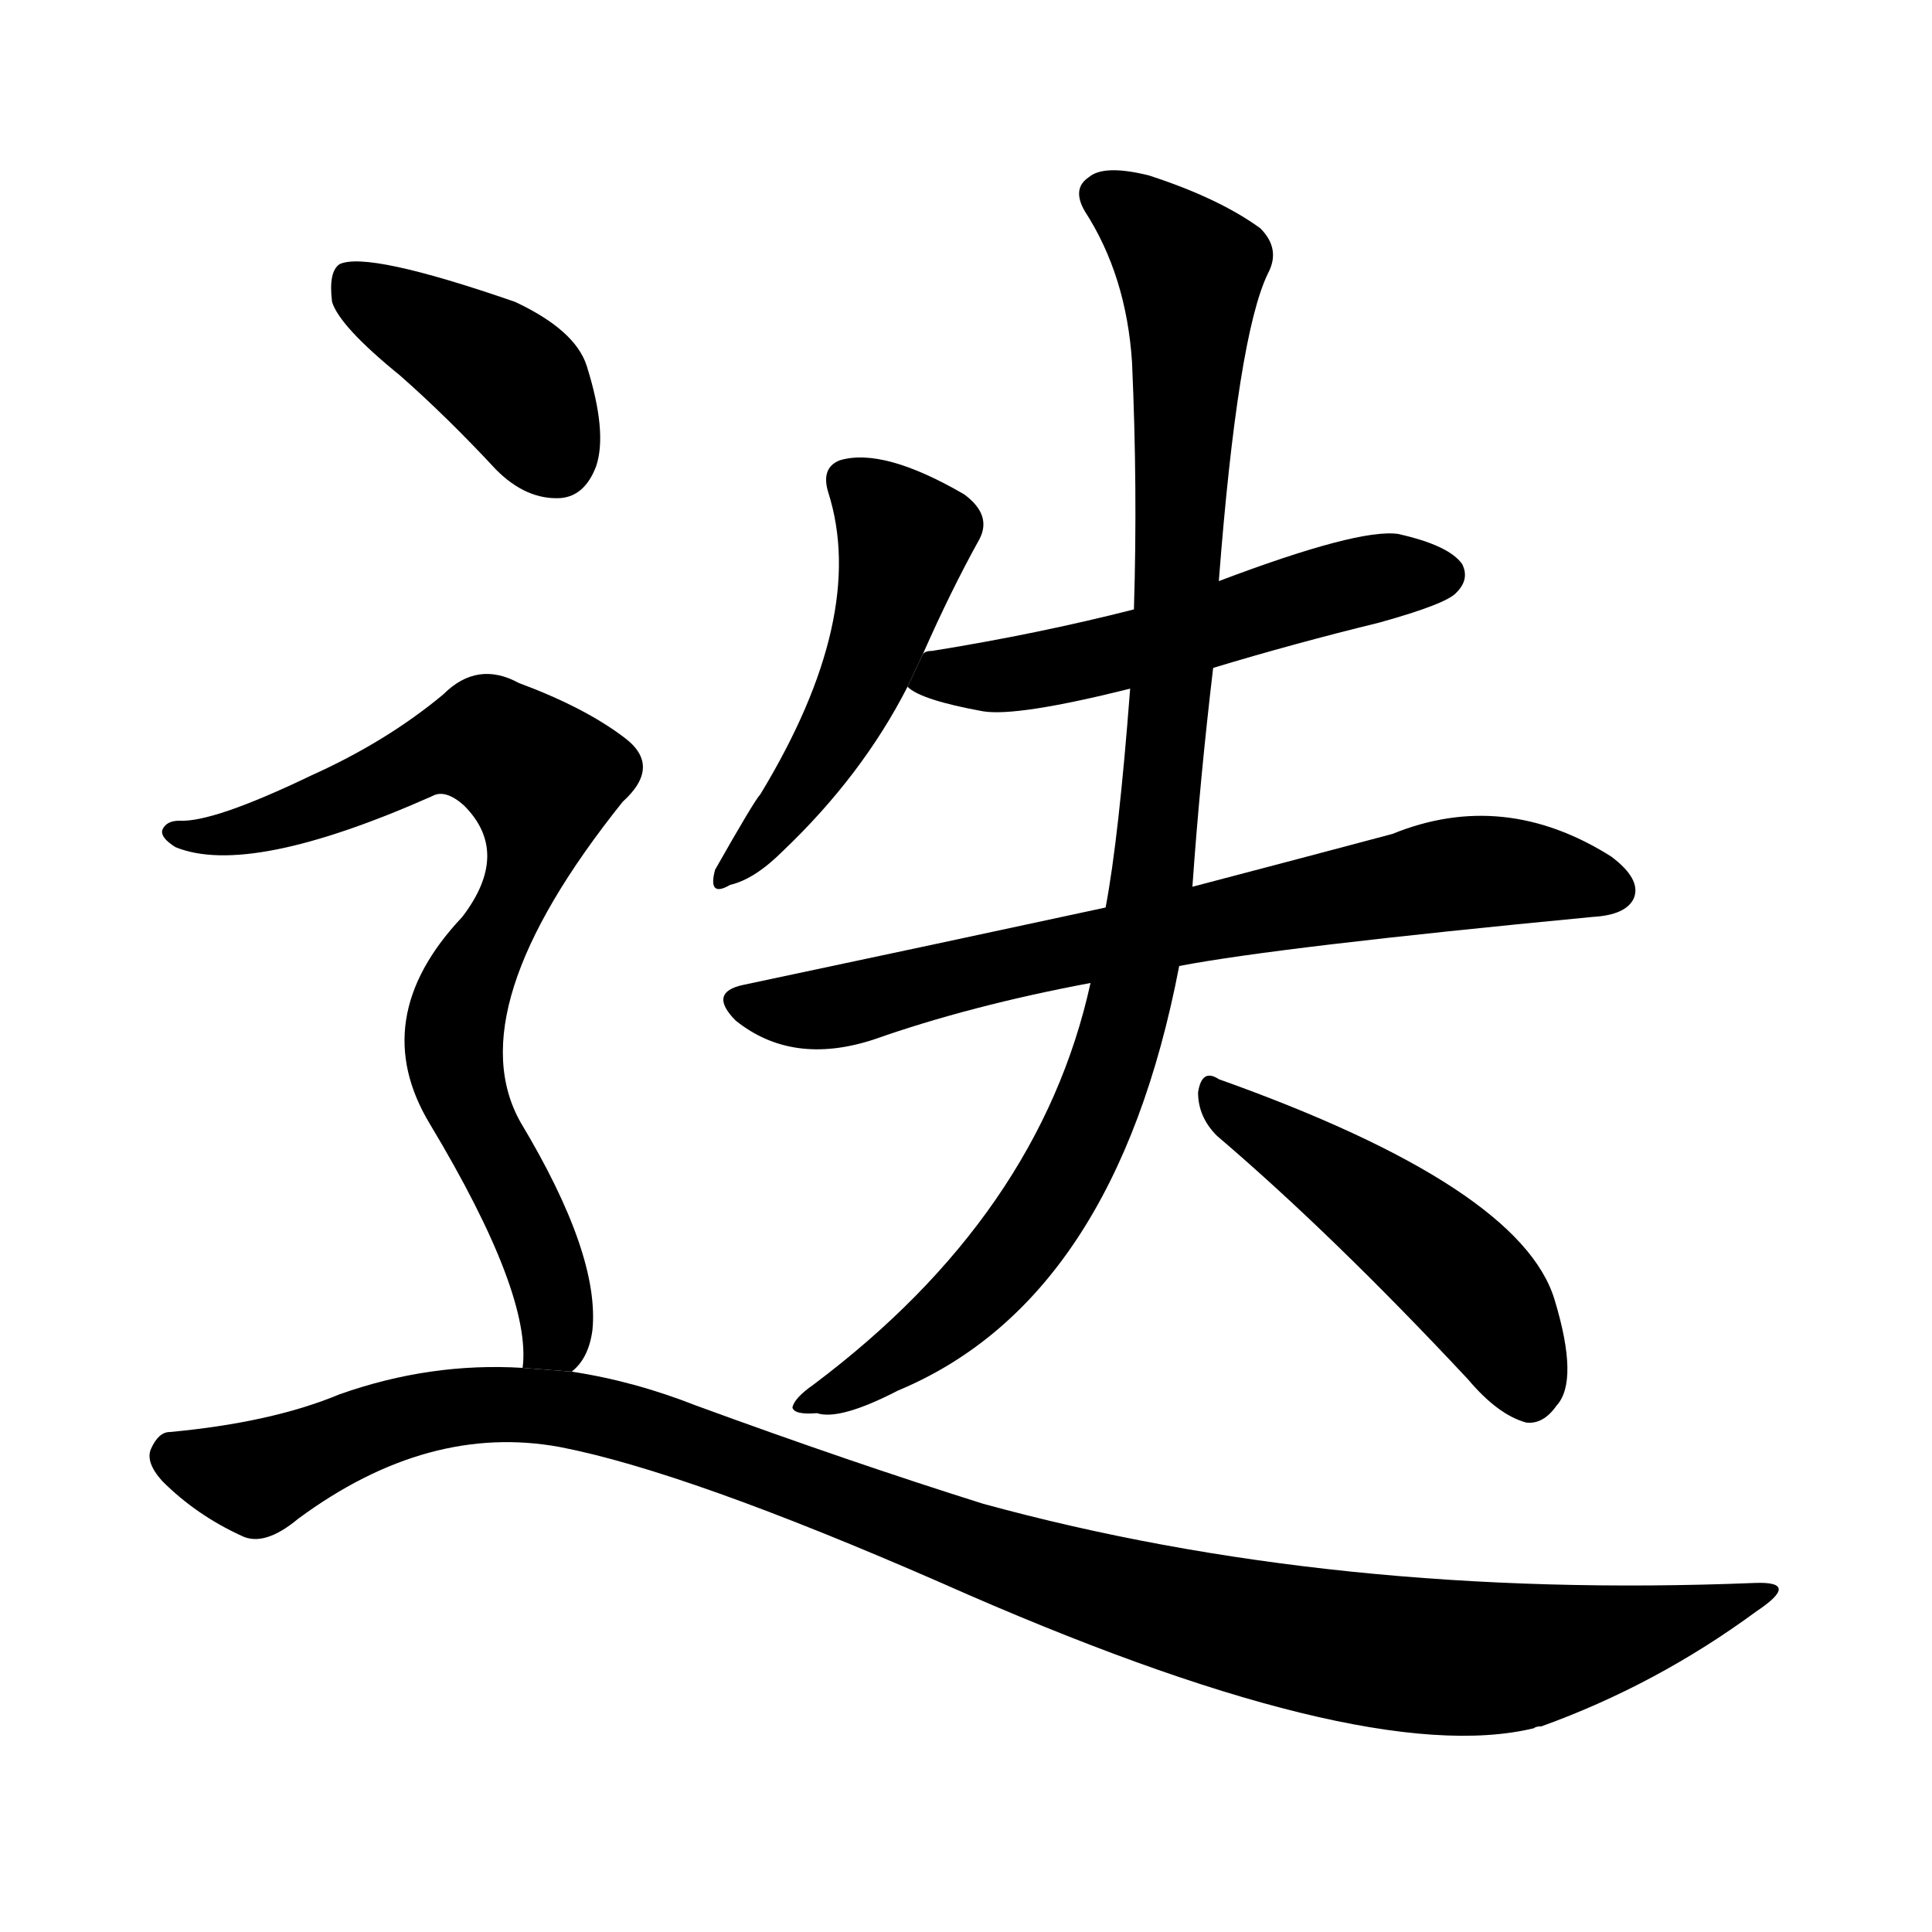 <svg version="1.1" viewBox="0 0 1024 1024" xmlns="http://www.w3.org/2000/svg">
  <g stroke="black" stroke-dasharray="1,1" stroke-width="1" transform="scale(4, 4)">
  </g>
  <g transform="scale(1, -1) translate(0, -900)">
    <style type="text/css">
      
        @keyframes keyframes0 {
          from {
            stroke: blue;
            stroke-dashoffset: 497;
            stroke-width: 128;
          }
          62% {
            animation-timing-function: step-end;
            stroke: blue;
            stroke-dashoffset: 0;
            stroke-width: 128;
          }
          to {
            stroke: black;
            stroke-width: 1024;
          }
        }
        #make-me-a-hanzi-animation-0 {
          animation: keyframes0 0.654s both;
          animation-delay: 0s;
          animation-timing-function: linear;
        }
      
        @keyframes keyframes1 {
          from {
            stroke: blue;
            stroke-dashoffset: 540;
            stroke-width: 128;
          }
          64% {
            animation-timing-function: step-end;
            stroke: blue;
            stroke-dashoffset: 0;
            stroke-width: 128;
          }
          to {
            stroke: black;
            stroke-width: 1024;
          }
        }
        #make-me-a-hanzi-animation-1 {
          animation: keyframes1 0.689s both;
          animation-delay: 0.654s;
          animation-timing-function: linear;
        }
      
        @keyframes keyframes2 {
          from {
            stroke: blue;
            stroke-dashoffset: 726;
            stroke-width: 128;
          }
          70% {
            animation-timing-function: step-end;
            stroke: blue;
            stroke-dashoffset: 0;
            stroke-width: 128;
          }
          to {
            stroke: black;
            stroke-width: 1024;
          }
        }
        #make-me-a-hanzi-animation-2 {
          animation: keyframes2 0.841s both;
          animation-delay: 1.344s;
          animation-timing-function: linear;
        }
      
        @keyframes keyframes3 {
          from {
            stroke: blue;
            stroke-dashoffset: 992;
            stroke-width: 128;
          }
          76% {
            animation-timing-function: step-end;
            stroke: blue;
            stroke-dashoffset: 0;
            stroke-width: 128;
          }
          to {
            stroke: black;
            stroke-width: 1024;
          }
        }
        #make-me-a-hanzi-animation-3 {
          animation: keyframes3 1.057s both;
          animation-delay: 2.185s;
          animation-timing-function: linear;
        }
      
        @keyframes keyframes4 {
          from {
            stroke: blue;
            stroke-dashoffset: 487;
            stroke-width: 128;
          }
          61% {
            animation-timing-function: step-end;
            stroke: blue;
            stroke-dashoffset: 0;
            stroke-width: 128;
          }
          to {
            stroke: black;
            stroke-width: 1024;
          }
        }
        #make-me-a-hanzi-animation-4 {
          animation: keyframes4 0.646s both;
          animation-delay: 3.242s;
          animation-timing-function: linear;
        }
      
        @keyframes keyframes5 {
          from {
            stroke: blue;
            stroke-dashoffset: 404;
            stroke-width: 128;
          }
          57% {
            animation-timing-function: step-end;
            stroke: blue;
            stroke-dashoffset: 0;
            stroke-width: 128;
          }
          to {
            stroke: black;
            stroke-width: 1024;
          }
        }
        #make-me-a-hanzi-animation-5 {
          animation: keyframes5 0.579s both;
          animation-delay: 3.888s;
          animation-timing-function: linear;
        }
      
        @keyframes keyframes6 {
          from {
            stroke: blue;
            stroke-dashoffset: 797;
            stroke-width: 128;
          }
          72% {
            animation-timing-function: step-end;
            stroke: blue;
            stroke-dashoffset: 0;
            stroke-width: 128;
          }
          to {
            stroke: black;
            stroke-width: 1024;
          }
        }
        #make-me-a-hanzi-animation-6 {
          animation: keyframes6 0.899s both;
          animation-delay: 4.467s;
          animation-timing-function: linear;
        }
      
        @keyframes keyframes7 {
          from {
            stroke: blue;
            stroke-dashoffset: 1117;
            stroke-width: 128;
          }
          78% {
            animation-timing-function: step-end;
            stroke: blue;
            stroke-dashoffset: 0;
            stroke-width: 128;
          }
          to {
            stroke: black;
            stroke-width: 1024;
          }
        }
        #make-me-a-hanzi-animation-7 {
          animation: keyframes7 1.159s both;
          animation-delay: 5.366s;
          animation-timing-function: linear;
        }
      
    </style>
    
      <path d="M 489 553 Q 504 587 519 614 Q 526 627 511 638 Q 468 663 445 656 Q 435 652 439 639 Q 460 573 403 479 Q 400 476 379 439 Q 375 424 387 431 Q 400 434 415 449 Q 457 489 481 536 L 489 553 Z" fill="black"></path>
    
      <path d="M 643 546 Q 686 559 731 570 Q 767 580 772 586 Q 779 593 775 601 Q 768 611 741 617 Q 720 620 646 592 L 601 577 Q 550 564 494 555 Q 490 555 489 553 L 481 536 Q 488 529 521 523 Q 539 520 599 535 L 643 546 Z" fill="black"></path>
    
      <path d="M 625 388 Q 677 398 844 414 Q 862 415 866 424 Q 870 434 854 446 Q 797 482 738 458 Q 693 446 632 430 L 586 419 Q 498 400 394 378 Q 375 374 390 359 Q 420 335 463 349 Q 514 367 578 379 L 625 388 Z" fill="black"></path>
    
      <path d="M 578 379 Q 551 256 431 166 Q 421 159 420 154 Q 421 150 433 151 Q 445 147 476 163 Q 591 211 625 388 L 632 430 Q 636 487 643 546 L 646 592 Q 656 722 672 755 Q 679 768 668 779 Q 646 795 609 807 Q 585 813 577 806 Q 568 800 575 788 Q 597 754 600 708 Q 603 641 601 577 L 599 535 Q 593 456 586 419 L 578 379 Z" fill="black"></path>
    
      <path d="M 645 298 Q 706 246 778 169 Q 794 150 809 146 Q 818 145 825 155 Q 837 168 824 211 Q 806 271 646 328 Q 637 334 635 321 Q 635 308 645 298 Z" fill="black"></path>
    
      <path d="M 212 701 Q 237 679 263 651 Q 279 635 297 636 Q 310 637 316 653 Q 322 671 311 706 Q 305 725 273 740 Q 195 767 180 760 Q 174 756 176 740 Q 180 727 212 701 Z" fill="black"></path>
    
      <path d="M 303 173 Q 312 180 314 195 Q 318 235 276 305 Q 242 365 330 475 Q 351 494 331 509 Q 310 525 275 538 Q 253 550 235 532 Q 205 507 165 489 Q 113 464 95 465 Q 88 465 86 460 Q 85 456 93 451 Q 132 435 229 478 Q 236 482 246 473 Q 271 448 245 414 Q 194 360 228 304 Q 282 214 277 175 L 303 173 Z" fill="black"></path>
    
      <path d="M 277 175 Q 228 178 180 161 Q 144 146 90 141 Q 84 141 80 132 Q 77 125 86 115 Q 104 97 128 86 Q 140 80 158 95 Q 227 146 297 133 Q 364 120 499 61 Q 722 -38 813 -16 Q 814 -15 817 -15 Q 878 7 931 46 Q 955 62 930 61 Q 707 52 521 103 Q 451 125 369 155 Q 336 168 303 173 L 277 175 Z" fill="black"></path>
    
    
      <clipPath id="make-me-a-hanzi-clip-0">
        <path d="M 489 553 Q 504 587 519 614 Q 526 627 511 638 Q 468 663 445 656 Q 435 652 439 639 Q 460 573 403 479 Q 400 476 379 439 Q 375 424 387 431 Q 400 434 415 449 Q 457 489 481 536 L 489 553 Z"></path>
      </clipPath>
      <path clip-path="url(#make-me-a-hanzi-clip-0)" d="M 449 645 L 479 613 L 469 570 L 430 489 L 389 441" fill="none" id="make-me-a-hanzi-animation-0" stroke-dasharray="369 738" stroke-linecap="round"></path>
    
      <clipPath id="make-me-a-hanzi-clip-1">
        <path d="M 643 546 Q 686 559 731 570 Q 767 580 772 586 Q 779 593 775 601 Q 768 611 741 617 Q 720 620 646 592 L 601 577 Q 550 564 494 555 Q 490 555 489 553 L 481 536 Q 488 529 521 523 Q 539 520 599 535 L 643 546 Z"></path>
      </clipPath>
      <path clip-path="url(#make-me-a-hanzi-clip-1)" d="M 487 538 L 563 546 L 724 593 L 764 595" fill="none" id="make-me-a-hanzi-animation-1" stroke-dasharray="412 824" stroke-linecap="round"></path>
    
      <clipPath id="make-me-a-hanzi-clip-2">
        <path d="M 625 388 Q 677 398 844 414 Q 862 415 866 424 Q 870 434 854 446 Q 797 482 738 458 Q 693 446 632 430 L 586 419 Q 498 400 394 378 Q 375 374 390 359 Q 420 335 463 349 Q 514 367 578 379 L 625 388 Z"></path>
      </clipPath>
      <path clip-path="url(#make-me-a-hanzi-clip-2)" d="M 393 368 L 450 367 L 512 385 L 777 438 L 855 428" fill="none" id="make-me-a-hanzi-animation-2" stroke-dasharray="598 1196" stroke-linecap="round"></path>
    
      <clipPath id="make-me-a-hanzi-clip-3">
        <path d="M 578 379 Q 551 256 431 166 Q 421 159 420 154 Q 421 150 433 151 Q 445 147 476 163 Q 591 211 625 388 L 632 430 Q 636 487 643 546 L 646 592 Q 656 722 672 755 Q 679 768 668 779 Q 646 795 609 807 Q 585 813 577 806 Q 568 800 575 788 Q 597 754 600 708 Q 603 641 601 577 L 599 535 Q 593 456 586 419 L 578 379 Z"></path>
      </clipPath>
      <path clip-path="url(#make-me-a-hanzi-clip-3)" d="M 584 796 L 608 781 L 631 754 L 619 511 L 598 363 L 574 296 L 535 234 L 487 188 L 427 154" fill="none" id="make-me-a-hanzi-animation-3" stroke-dasharray="864 1728" stroke-linecap="round"></path>
    
      <clipPath id="make-me-a-hanzi-clip-4">
        <path d="M 645 298 Q 706 246 778 169 Q 794 150 809 146 Q 818 145 825 155 Q 837 168 824 211 Q 806 271 646 328 Q 637 334 635 321 Q 635 308 645 298 Z"></path>
      </clipPath>
      <path clip-path="url(#make-me-a-hanzi-clip-4)" d="M 645 317 L 767 231 L 789 207 L 810 162" fill="none" id="make-me-a-hanzi-animation-4" stroke-dasharray="359 718" stroke-linecap="round"></path>
    
      <clipPath id="make-me-a-hanzi-clip-5">
        <path d="M 212 701 Q 237 679 263 651 Q 279 635 297 636 Q 310 637 316 653 Q 322 671 311 706 Q 305 725 273 740 Q 195 767 180 760 Q 174 756 176 740 Q 180 727 212 701 Z"></path>
      </clipPath>
      <path clip-path="url(#make-me-a-hanzi-clip-5)" d="M 185 752 L 271 698 L 294 658" fill="none" id="make-me-a-hanzi-animation-5" stroke-dasharray="276 552" stroke-linecap="round"></path>
    
      <clipPath id="make-me-a-hanzi-clip-6">
        <path d="M 303 173 Q 312 180 314 195 Q 318 235 276 305 Q 242 365 330 475 Q 351 494 331 509 Q 310 525 275 538 Q 253 550 235 532 Q 205 507 165 489 Q 113 464 95 465 Q 88 465 86 460 Q 85 456 93 451 Q 132 435 229 478 Q 236 482 246 473 Q 271 448 245 414 Q 194 360 228 304 Q 282 214 277 175 L 303 173 Z"></path>
      </clipPath>
      <path clip-path="url(#make-me-a-hanzi-clip-6)" d="M 93 458 L 119 457 L 144 464 L 247 506 L 260 506 L 287 487 L 281 443 L 241 356 L 244 322 L 292 219 L 294 191 L 284 179" fill="none" id="make-me-a-hanzi-animation-6" stroke-dasharray="669 1338" stroke-linecap="round"></path>
    
      <clipPath id="make-me-a-hanzi-clip-7">
        <path d="M 277 175 Q 228 178 180 161 Q 144 146 90 141 Q 84 141 80 132 Q 77 125 86 115 Q 104 97 128 86 Q 140 80 158 95 Q 227 146 297 133 Q 364 120 499 61 Q 722 -38 813 -16 Q 814 -15 817 -15 Q 878 7 931 46 Q 955 62 930 61 Q 707 52 521 103 Q 451 125 369 155 Q 336 168 303 173 L 277 175 Z"></path>
      </clipPath>
      <path clip-path="url(#make-me-a-hanzi-clip-7)" d="M 93 128 L 137 118 L 231 153 L 295 154 L 356 139 L 599 52 L 725 25 L 806 22 L 878 37 L 922 53" fill="none" id="make-me-a-hanzi-animation-7" stroke-dasharray="989 1978" stroke-linecap="round"></path>
    
  </g>
</svg>
